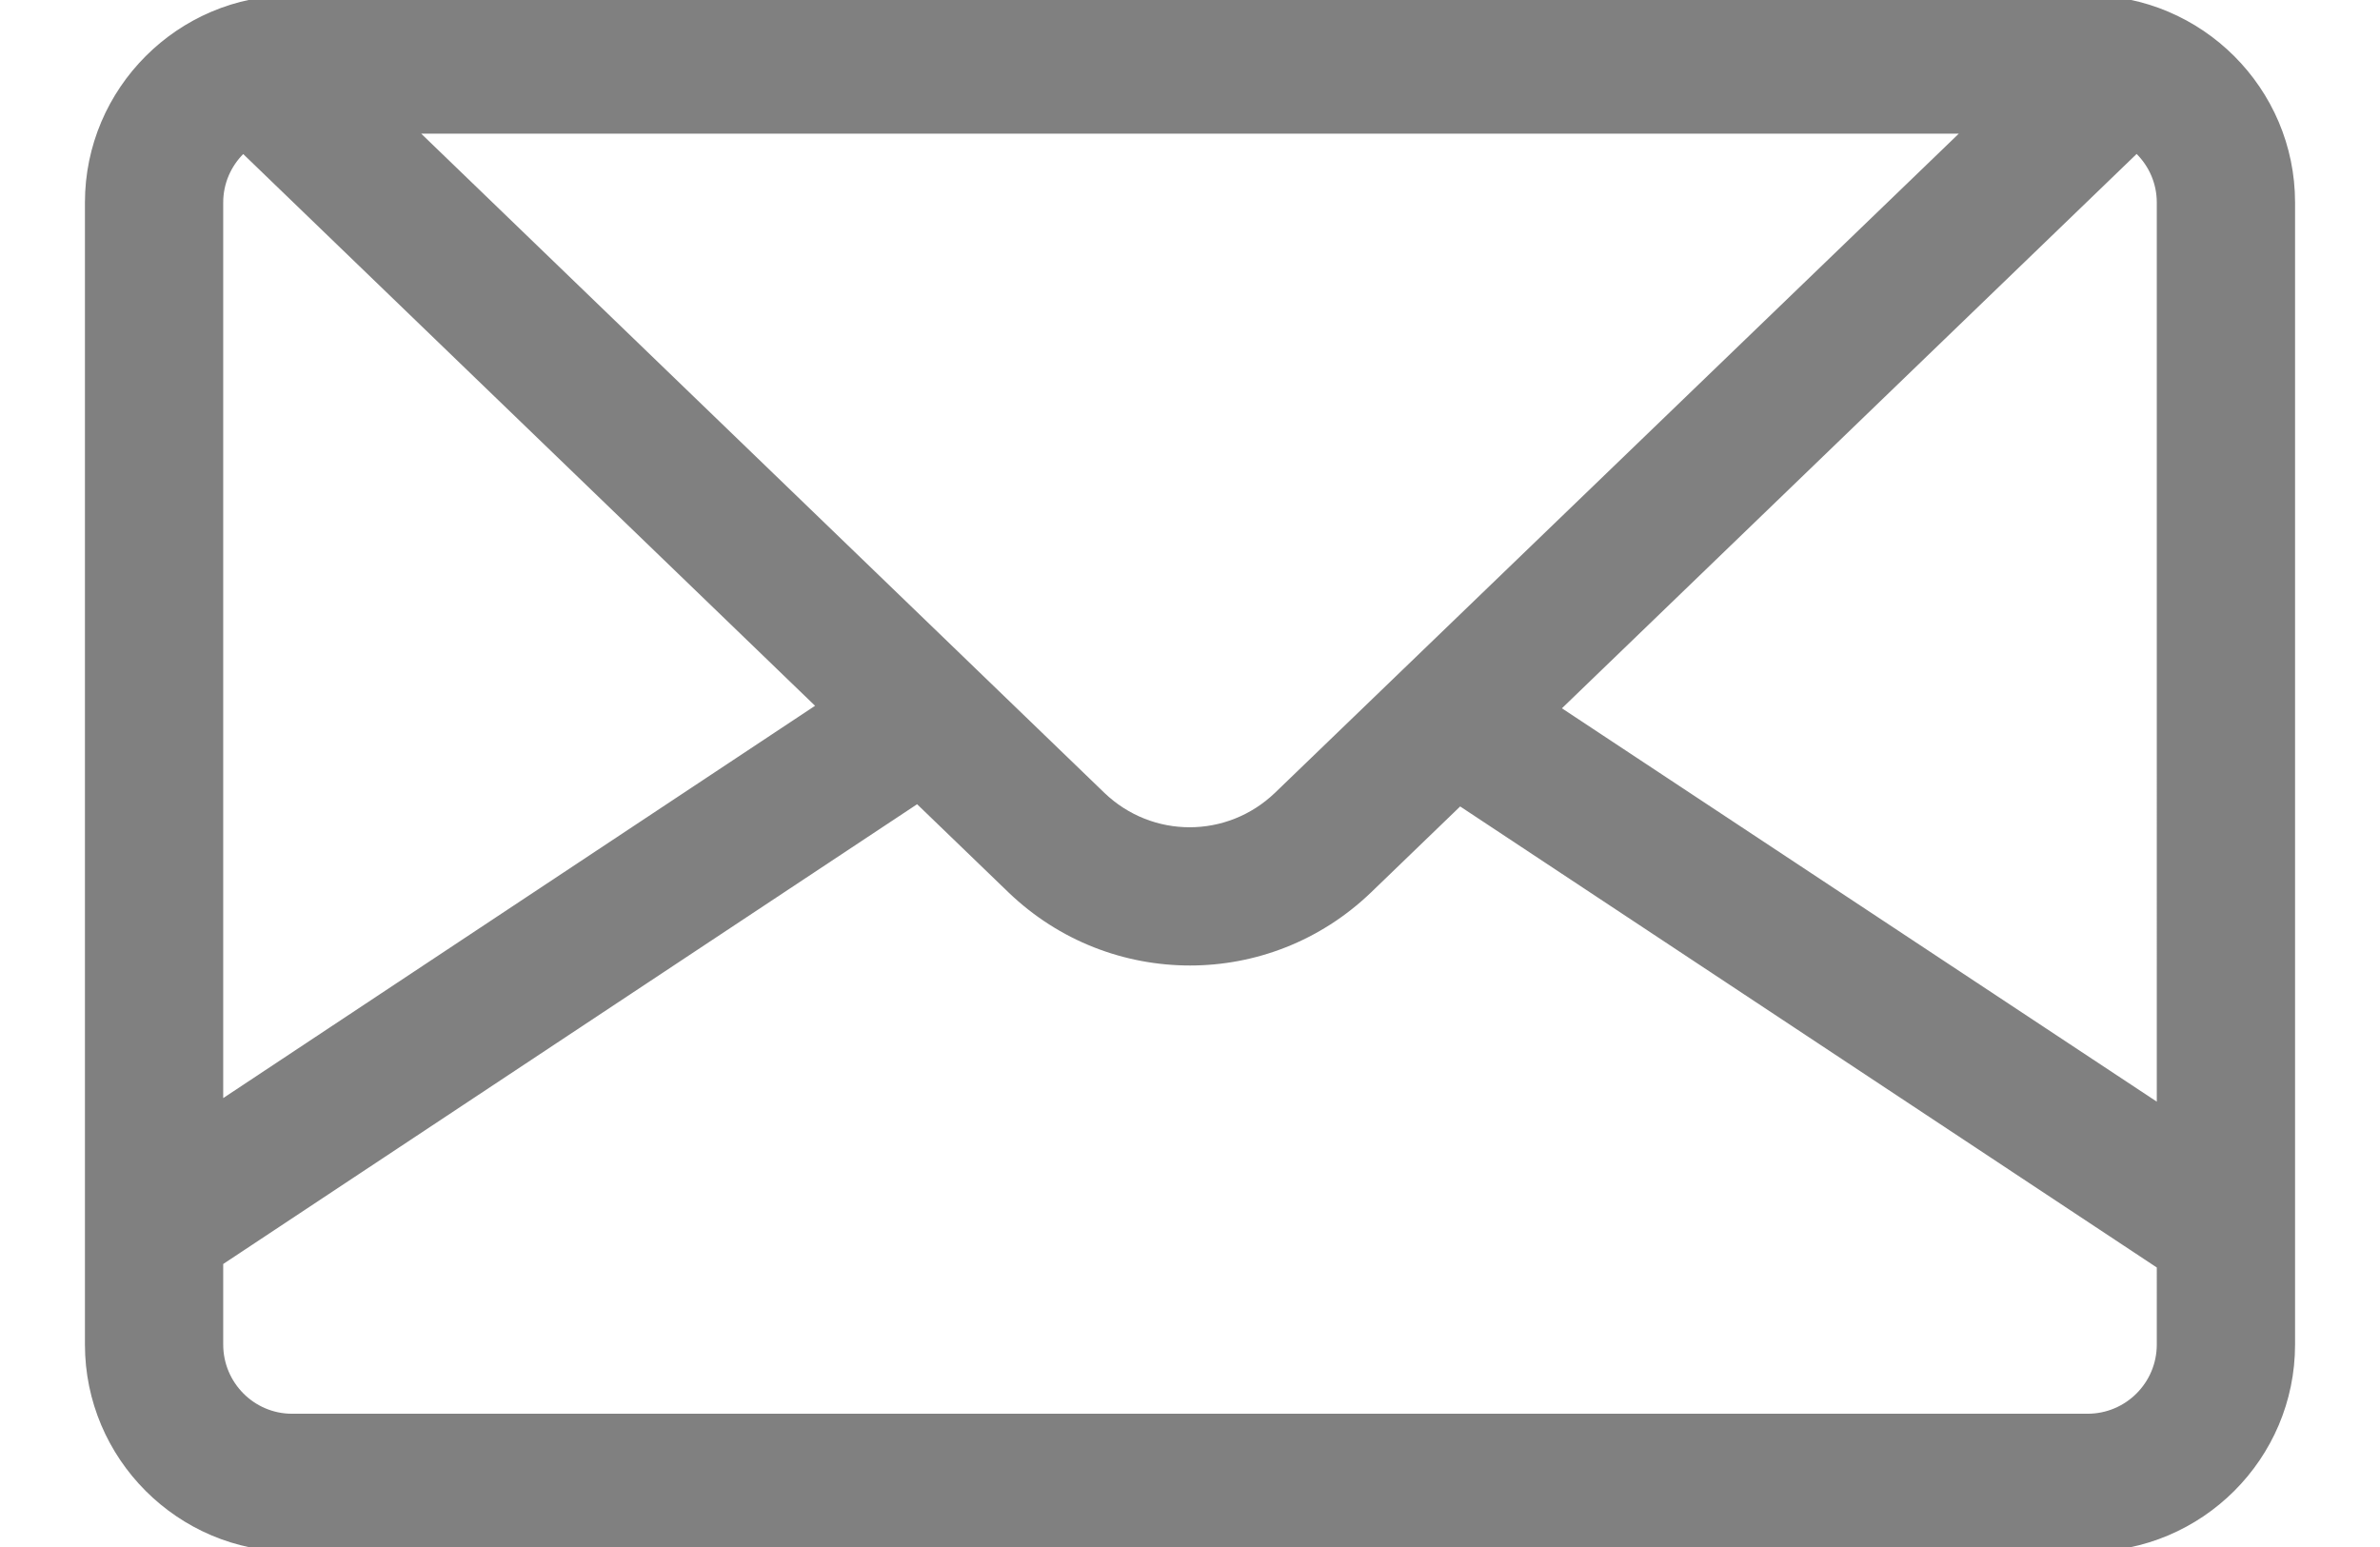 <svg xmlns="http://www.w3.org/2000/svg" width="200" height="130" viewBox="0 0 60000 41999" image-rendering="optimizeQuality" shape-rendering="geometricPrecision" text-rendering="geometricPrecision"><defs><style>.fil0{fill:gray;fill-rule:nonzero}</style></defs><path class="fil0" d="M54369 42126H5619C2525 42126-1 39605-1 36503V5497C-1 2400 2525-126 5619-126h48750c3105 0 5632 2526 5632 5623v31006c0 3102-2527 5623-5632 5623zM5619 3628c-1026 0-1866 841-1866 1869v31006c0 1036 840 1878 1866 1878h48750c1038 0 1878-842 1878-1878V5497c0-1028-840-1869-1878-1869H5619zm24382 22584c-1777 0-3546-658-4928-1984L4082 3976c-742-722-770-1903-45-2657 721-740 1902-758 2653-43l20985 20248c1299 1247 3331 1247 4632 0L53732 872c747-724 1930-696 2654 48 712 740 693 1931-46 2642L34915 24228c-1381 1326-3147 1984-4914 1984zM1876 35186c-605 0-1200-294-1565-843-567-861-331-2023 528-2600l20070-13303c860-576 2032-338 2598 532 578 861 340 2023-519 2599L2909 34875c-321 210-678 311-1033 311zm56248 91c-358 0-714-100-1036-310L37167 21783c-860-567-1097-1731-530-2593 567-868 1731-1105 2601-529l19921 13173c859 567 1097 1731 530 2600-367 541-960 843-1565 843z"/></svg>